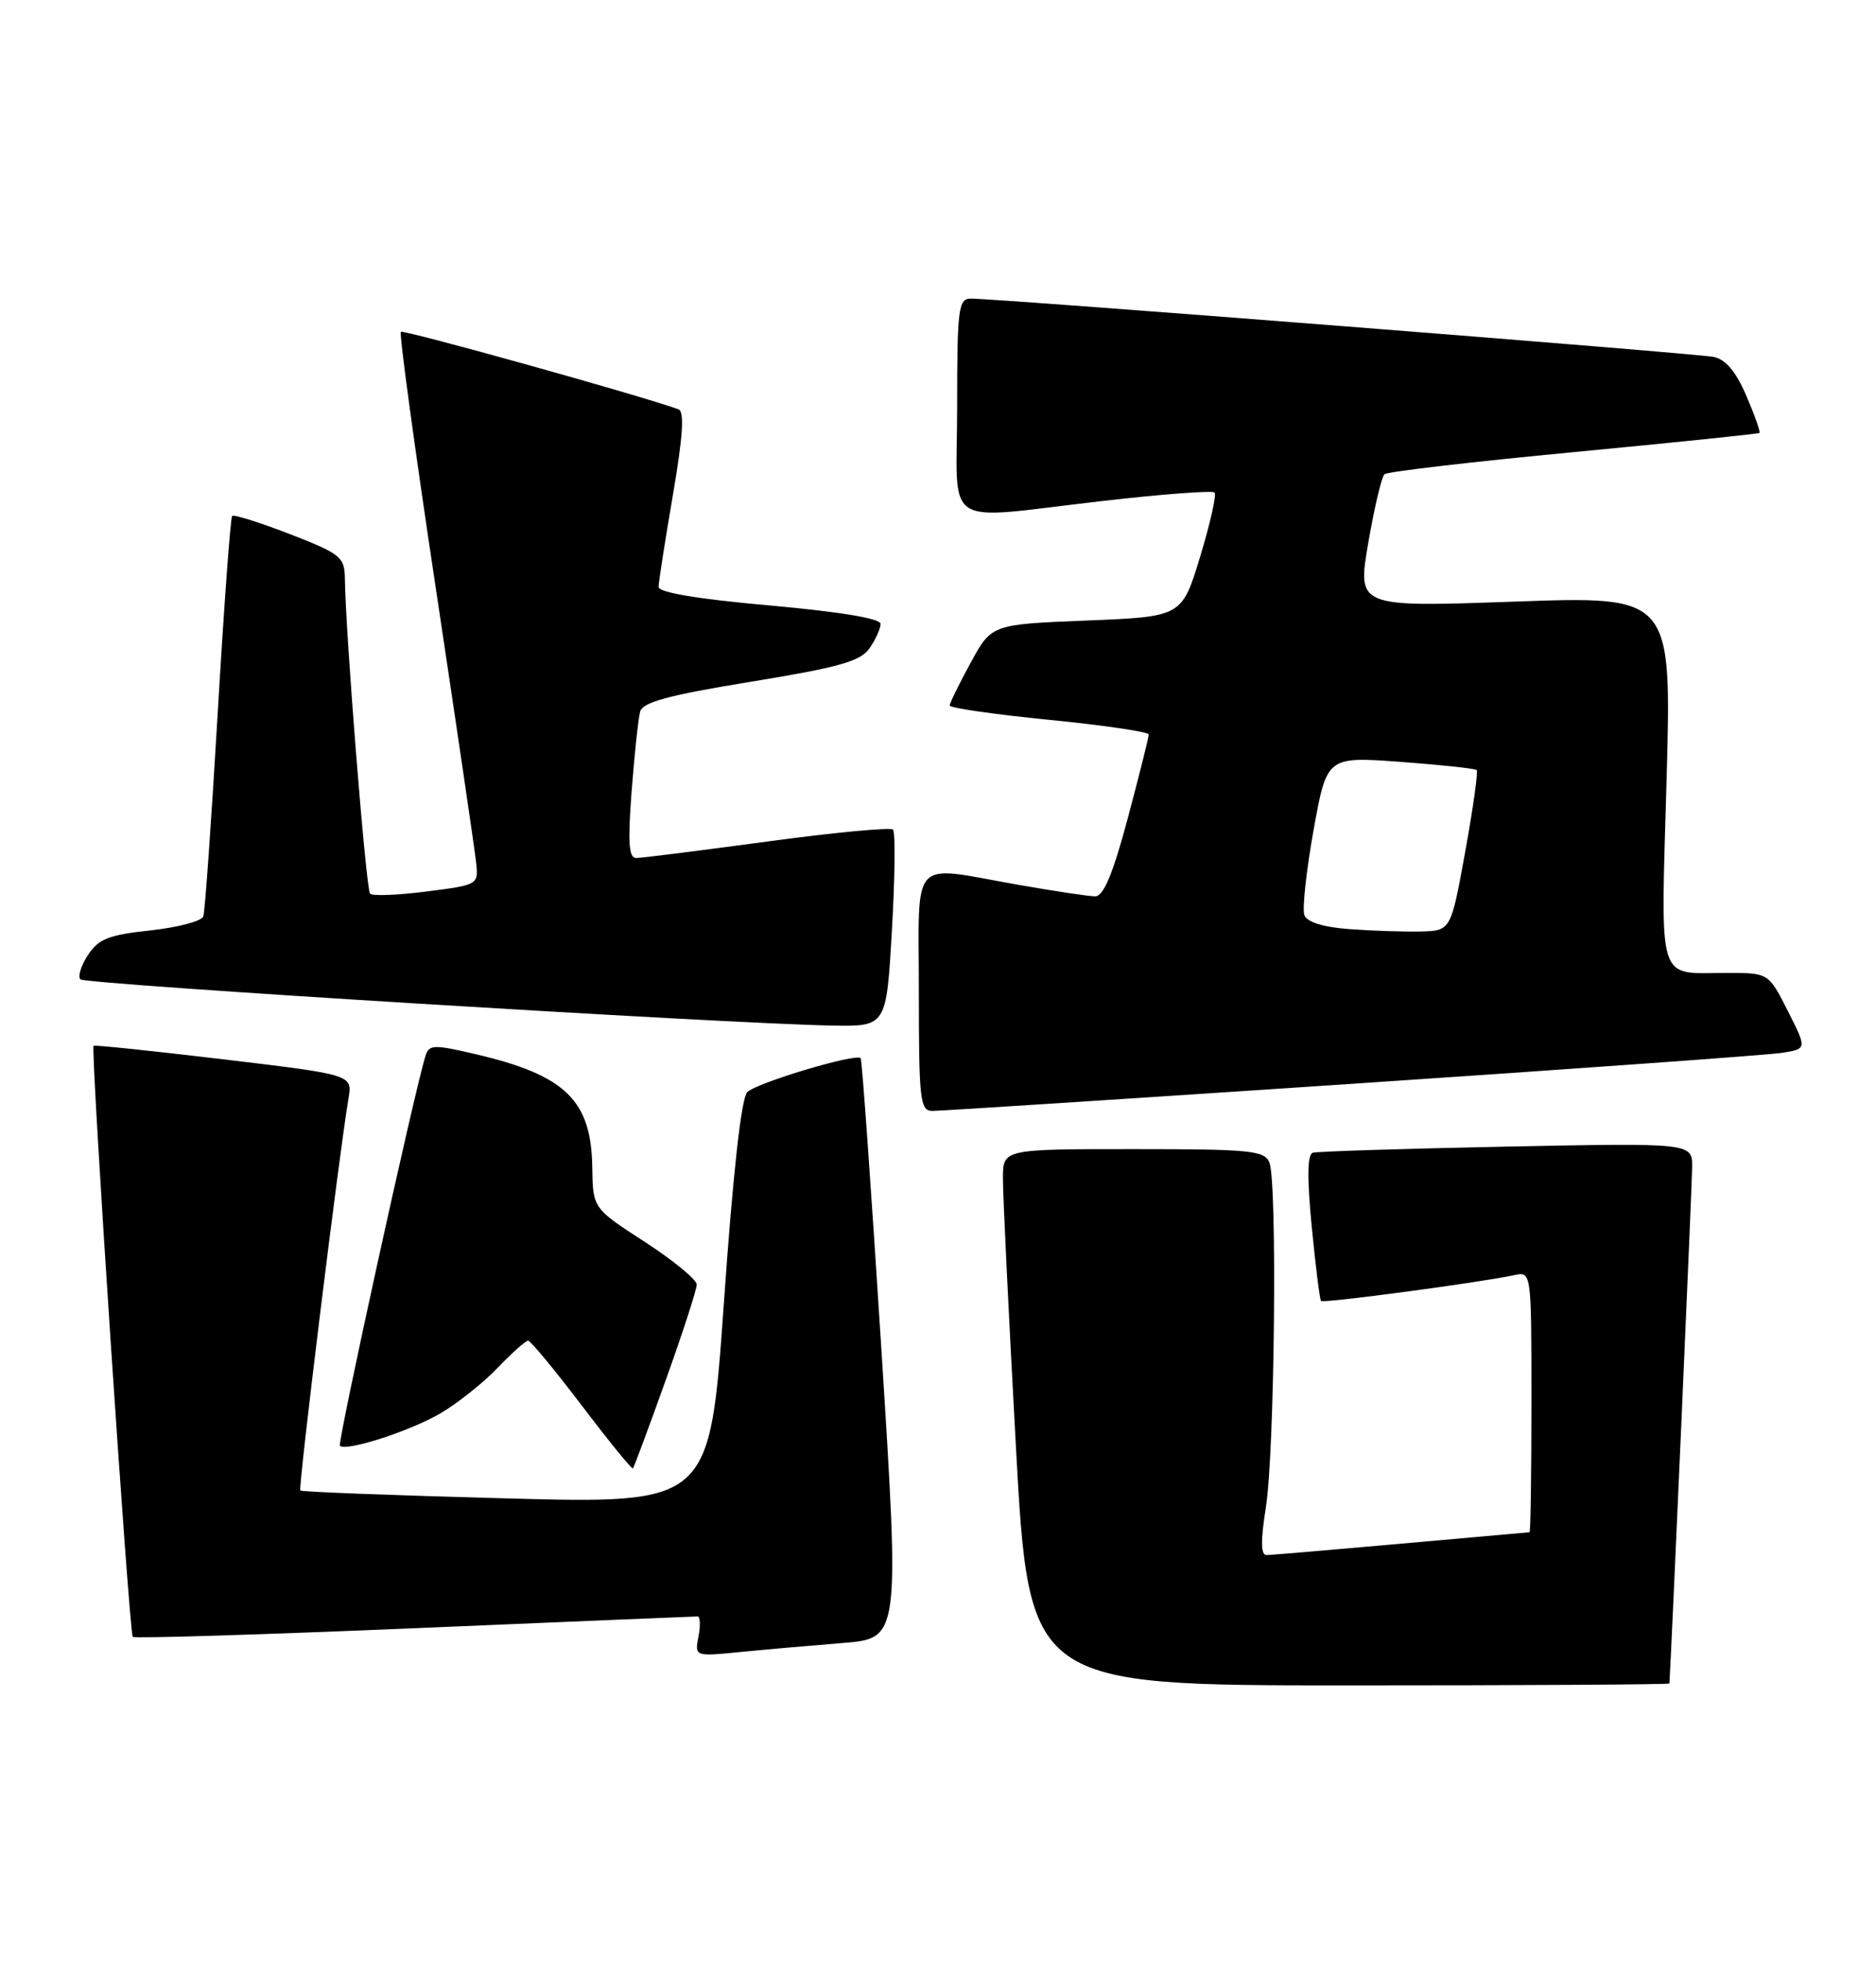 <?xml version="1.0" encoding="UTF-8" standalone="no"?>
<!DOCTYPE svg PUBLIC "-//W3C//DTD SVG 1.1//EN" "http://www.w3.org/Graphics/SVG/1.1/DTD/svg11.dtd" >
<svg xmlns="http://www.w3.org/2000/svg" xmlns:xlink="http://www.w3.org/1999/xlink" version="1.1" viewBox="0 0 245 256">
 <g >
 <path fill="currentColor"
d=" M 218.02 219.75 C 218.25 216.43 220.98 154.55 220.99 152.34 C 221.00 149.19 221.00 149.19 196.75 149.67 C 183.41 149.94 172.03 150.30 171.45 150.47 C 170.73 150.68 170.69 153.72 171.31 160.14 C 171.81 165.29 172.36 169.65 172.52 169.82 C 172.81 170.15 193.50 167.38 197.75 166.45 C 200.00 165.96 200.00 165.96 200.00 182.98 C 200.00 192.34 199.89 200.01 199.75 200.01 C 199.61 200.02 192.07 200.69 183.00 201.50 C 173.93 202.31 166.01 202.98 165.42 202.99 C 164.65 203.00 164.62 201.18 165.32 196.75 C 166.47 189.47 166.82 154.32 165.78 151.75 C 165.14 150.18 163.31 150.00 148.03 150.00 C 131.00 150.00 131.00 150.00 130.98 153.75 C 130.96 155.81 131.73 171.56 132.67 188.75 C 134.39 220.00 134.39 220.00 176.20 220.00 C 199.19 220.00 218.01 219.89 218.02 219.75 Z  M 110.00 214.47 C 117.50 213.88 117.50 213.88 115.11 176.19 C 113.79 155.46 112.58 138.33 112.40 138.13 C 111.83 137.44 98.81 141.34 97.59 142.56 C 96.81 143.33 95.72 153.19 94.54 170.03 C 92.69 196.30 92.69 196.30 66.12 195.59 C 51.51 195.20 39.40 194.74 39.22 194.56 C 38.92 194.26 44.28 150.69 45.51 143.40 C 46.04 140.29 46.04 140.29 29.27 138.29 C 20.05 137.19 12.37 136.39 12.22 136.51 C 11.80 136.84 16.87 213.20 17.34 213.67 C 17.56 213.89 34.11 213.38 54.11 212.54 C 74.12 211.69 90.77 211.00 91.11 211.00 C 91.44 211.00 91.50 212.18 91.22 213.61 C 90.72 216.23 90.72 216.23 96.61 215.65 C 99.85 215.33 105.88 214.80 110.00 214.47 Z  M 86.95 180.13 C 89.18 173.92 91.00 168.31 90.99 167.67 C 90.98 167.03 87.93 164.52 84.21 162.11 C 77.43 157.72 77.43 157.72 77.35 152.40 C 77.23 143.62 73.85 140.34 62.09 137.60 C 56.62 136.32 56.03 136.34 55.56 137.85 C 54.10 142.52 44.04 188.37 44.39 188.72 C 45.17 189.51 53.53 186.82 57.50 184.50 C 59.70 183.22 63.05 180.56 64.95 178.59 C 66.84 176.61 68.65 175.00 68.97 175.00 C 69.28 175.00 72.44 178.81 75.97 183.46 C 79.51 188.12 82.52 191.82 82.66 191.68 C 82.79 191.54 84.73 186.34 86.95 180.13 Z  M 176.50 141.48 C 205.65 139.53 230.96 137.71 232.74 137.43 C 235.99 136.91 235.99 136.91 233.48 131.96 C 230.97 127.00 230.97 127.00 225.56 127.00 C 216.26 127.00 216.89 128.99 217.65 101.79 C 218.32 77.80 218.32 77.80 197.79 78.53 C 177.25 79.26 177.25 79.26 178.69 70.88 C 179.48 66.27 180.44 62.23 180.81 61.90 C 181.19 61.57 192.30 60.27 205.50 59.02 C 218.70 57.76 229.62 56.64 229.78 56.51 C 229.93 56.39 229.16 54.21 228.07 51.67 C 226.71 48.50 225.38 46.92 223.80 46.59 C 221.47 46.12 129.99 38.94 126.75 38.98 C 125.17 39.00 125.00 40.34 125.00 53.00 C 125.00 69.41 122.59 67.84 144.05 65.39 C 151.78 64.50 158.34 64.01 158.62 64.29 C 158.90 64.56 158.05 68.33 156.74 72.65 C 154.35 80.50 154.35 80.50 141.93 81.00 C 129.50 81.50 129.50 81.50 126.77 86.50 C 125.27 89.25 124.04 91.76 124.02 92.09 C 124.01 92.41 129.85 93.25 137.00 93.96 C 144.15 94.67 150.01 95.53 150.02 95.87 C 150.03 96.22 148.80 101.11 147.30 106.75 C 145.34 114.09 144.12 117.00 143.03 117.00 C 142.19 117.00 137.68 116.32 133.00 115.50 C 118.64 112.97 120.00 111.51 120.00 129.50 C 120.00 143.59 120.16 145.00 121.75 145.01 C 122.71 145.02 147.35 143.43 176.50 141.48 Z  M 116.48 121.44 C 116.88 114.53 116.95 108.61 116.62 108.29 C 116.30 107.97 108.90 108.67 100.18 109.85 C 91.46 111.03 83.77 112.00 83.08 112.00 C 82.11 112.00 81.98 109.96 82.49 103.25 C 82.86 98.44 83.36 93.77 83.60 92.89 C 83.94 91.65 87.33 90.74 98.07 88.99 C 109.57 87.11 112.36 86.33 113.55 84.63 C 114.35 83.49 115.00 82.05 115.00 81.44 C 115.00 80.73 109.72 79.86 100.50 79.03 C 91.21 78.21 86.00 77.34 86.01 76.62 C 86.01 76.00 86.85 70.62 87.87 64.67 C 89.19 56.97 89.40 53.72 88.61 53.43 C 83.73 51.65 52.68 42.99 52.35 43.32 C 52.12 43.55 54.16 58.53 56.89 76.62 C 59.61 94.70 61.99 110.85 62.17 112.50 C 62.50 115.50 62.50 115.50 55.71 116.37 C 51.97 116.85 48.65 116.98 48.33 116.66 C 47.80 116.13 45.13 82.73 45.04 75.50 C 45.00 72.71 44.49 72.29 37.86 69.72 C 33.93 68.20 30.53 67.13 30.32 67.35 C 30.10 67.57 29.25 79.17 28.43 93.12 C 27.61 107.08 26.77 119.01 26.55 119.63 C 26.33 120.24 23.23 121.06 19.65 121.45 C 14.21 122.03 12.86 122.56 11.49 124.66 C 10.58 126.04 10.14 127.47 10.50 127.84 C 11.15 128.49 94.56 133.61 108.63 133.87 C 115.76 134.00 115.76 134.00 116.48 121.44 Z  M 176.20 121.28 C 172.83 121.03 170.70 120.37 170.35 119.47 C 170.05 118.69 170.59 113.71 171.54 108.40 C 173.28 98.75 173.28 98.75 182.89 99.45 C 188.17 99.84 192.65 100.32 192.85 100.52 C 193.05 100.72 192.38 105.52 191.35 111.19 C 189.48 121.50 189.48 121.50 185.49 121.59 C 183.30 121.64 179.11 121.50 176.20 121.28 Z "/>
</g>
</svg>